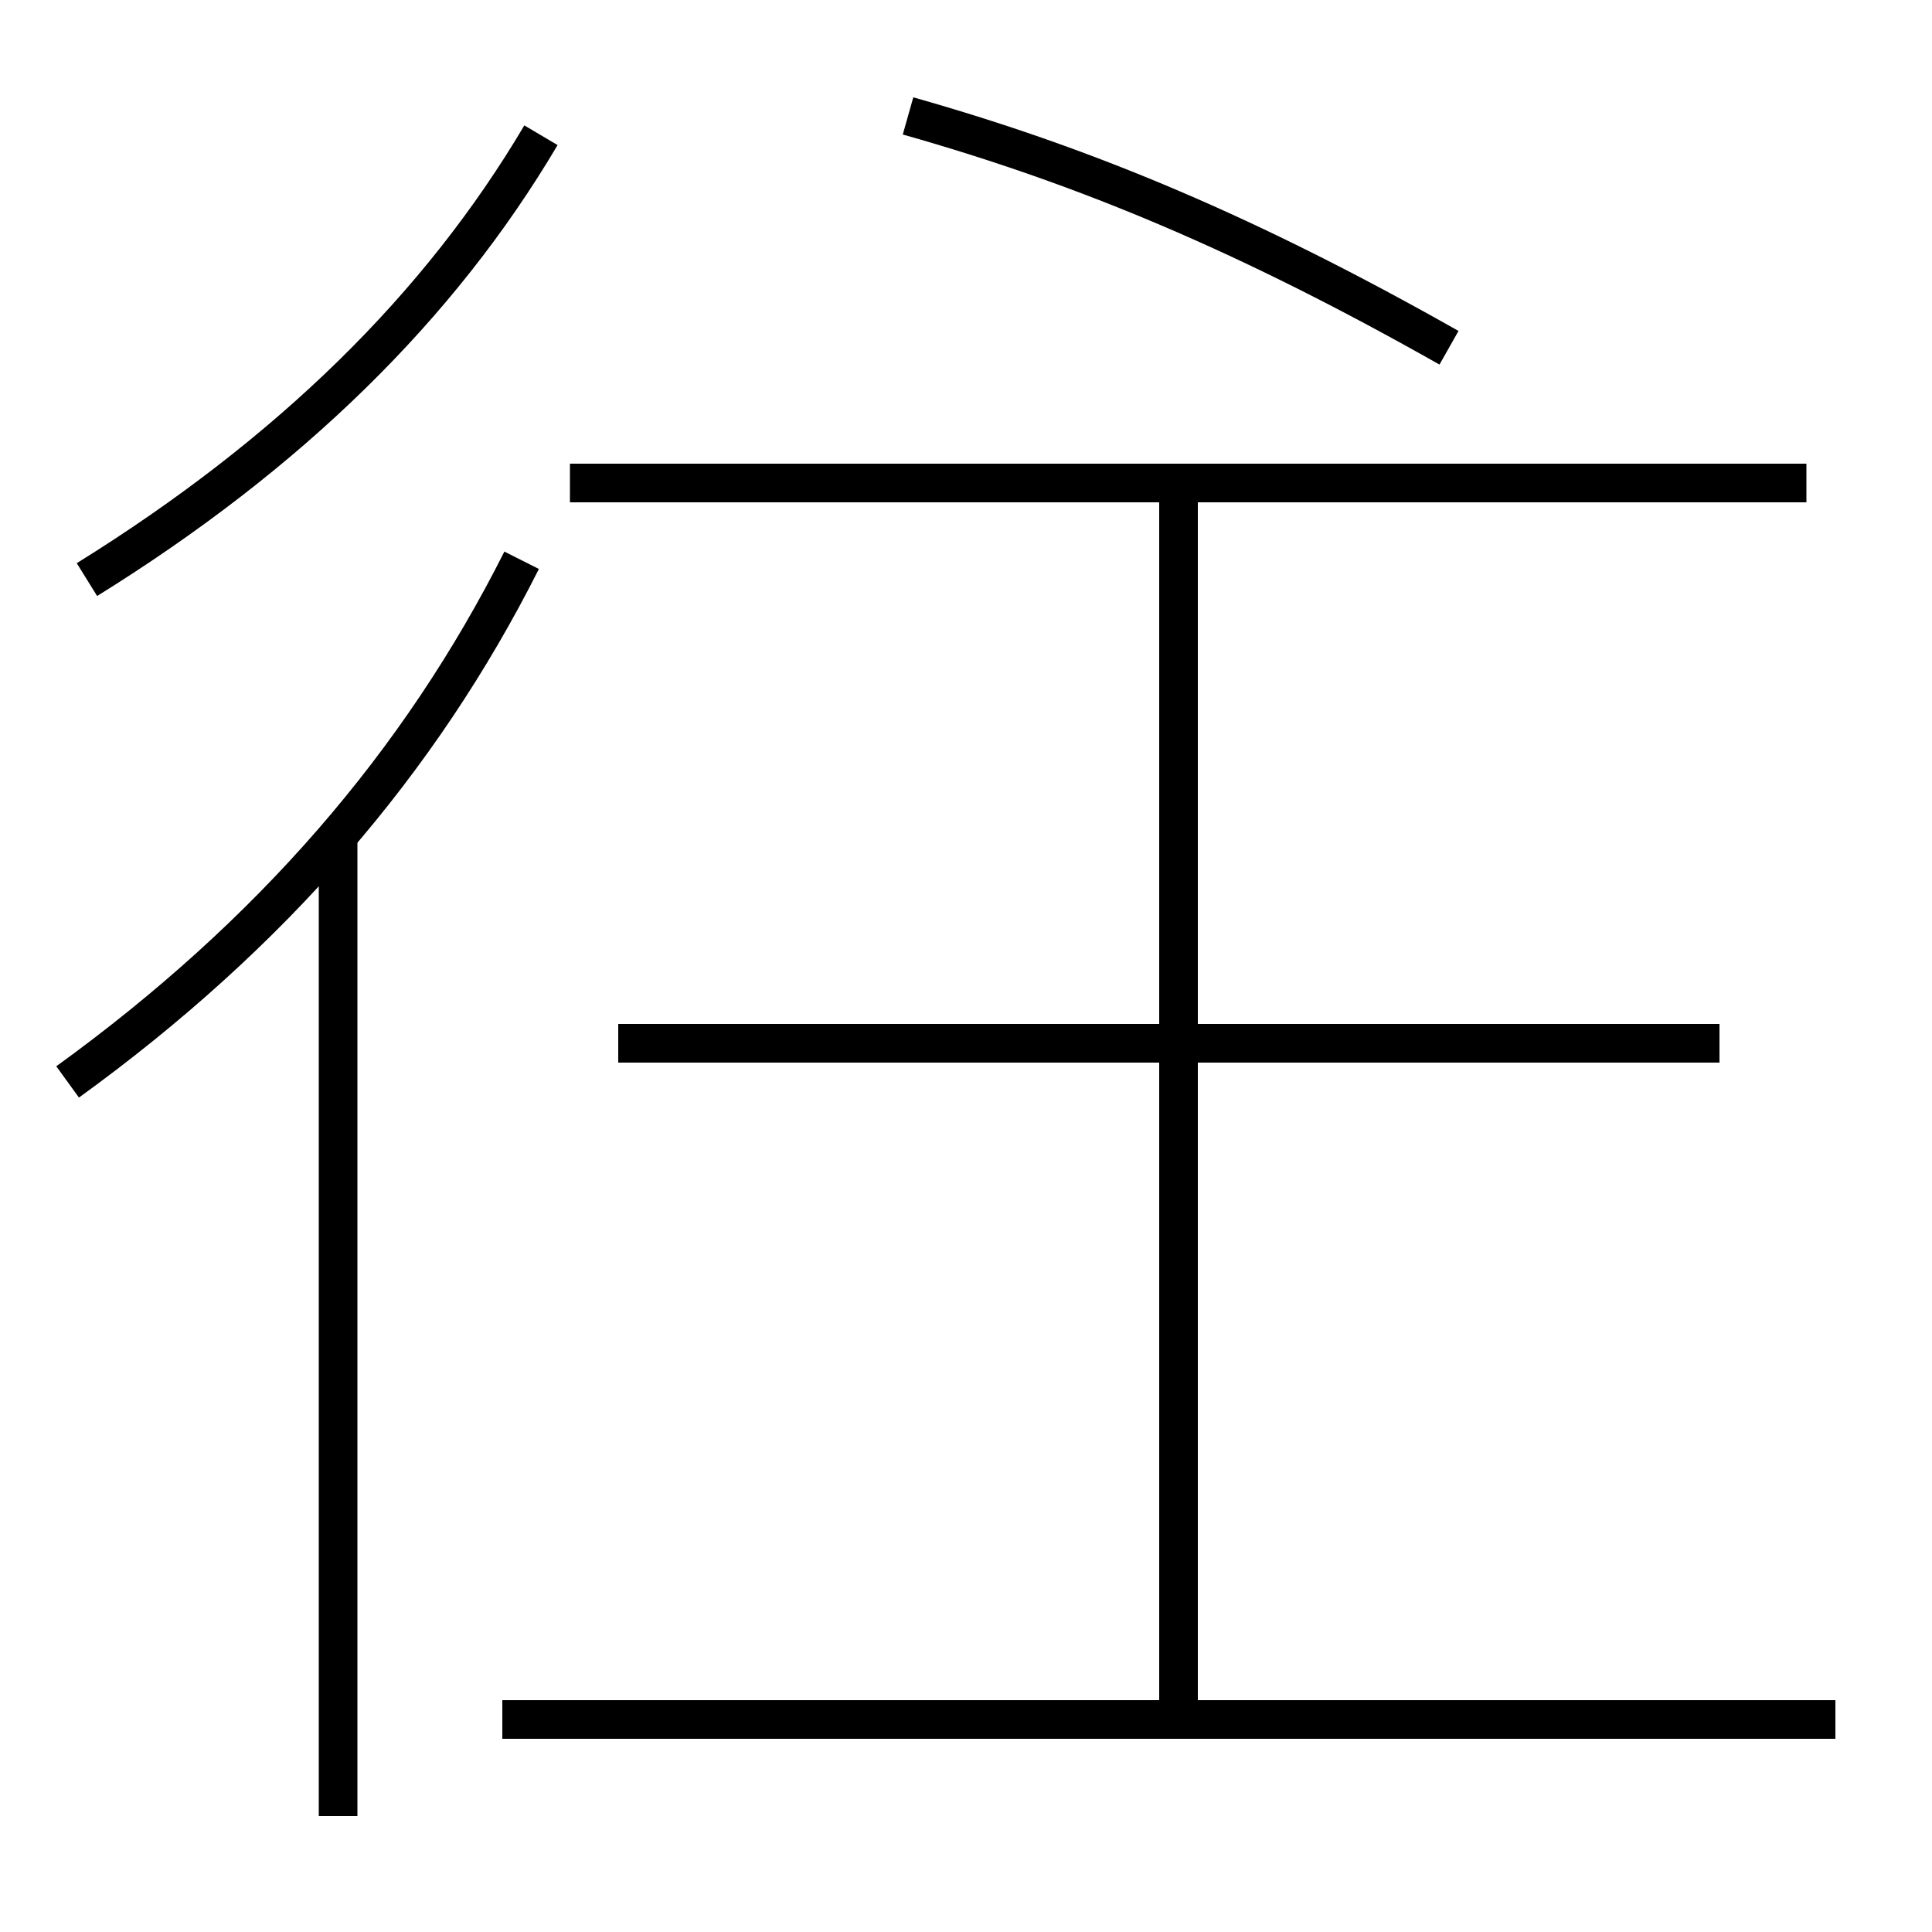 <?xml version='1.0' encoding='utf-8'?>
<svg xmlns="http://www.w3.org/2000/svg" height="100px" version="1.0" viewBox="0 0 100 100" width="100px" x="0px" y="0px">
<line fill="none" stroke="#000000" stroke-width="2" x1="17.5" x2="17.5" y1="94" y2="43" /><line fill="none" stroke="#000000" stroke-width="2" x1="95" x2="26" y1="89" y2="89" /><line fill="none" stroke="#000000" stroke-width="2" x1="93.5" x2="29.5" y1="25" y2="25" /><line fill="none" stroke="#000000" stroke-width="2" x1="89" x2="32" y1="54" y2="54" /><line fill="none" stroke="#000000" stroke-width="2" x1="61" x2="61" y1="88" y2="26" /><path d="M27,29 c-5.266,10.459 -12.938,19.355 -23.5,27" fill="none" stroke="#000000" stroke-width="2" /><path d="M28,7 c-5.256,8.887 -13.006,16.485 -23.5,23" fill="none" stroke="#000000" stroke-width="2" /><path d="M47,6 c9.319,2.634 17.707,6.178 28,12" fill="none" stroke="#000000" stroke-width="2" /></svg>